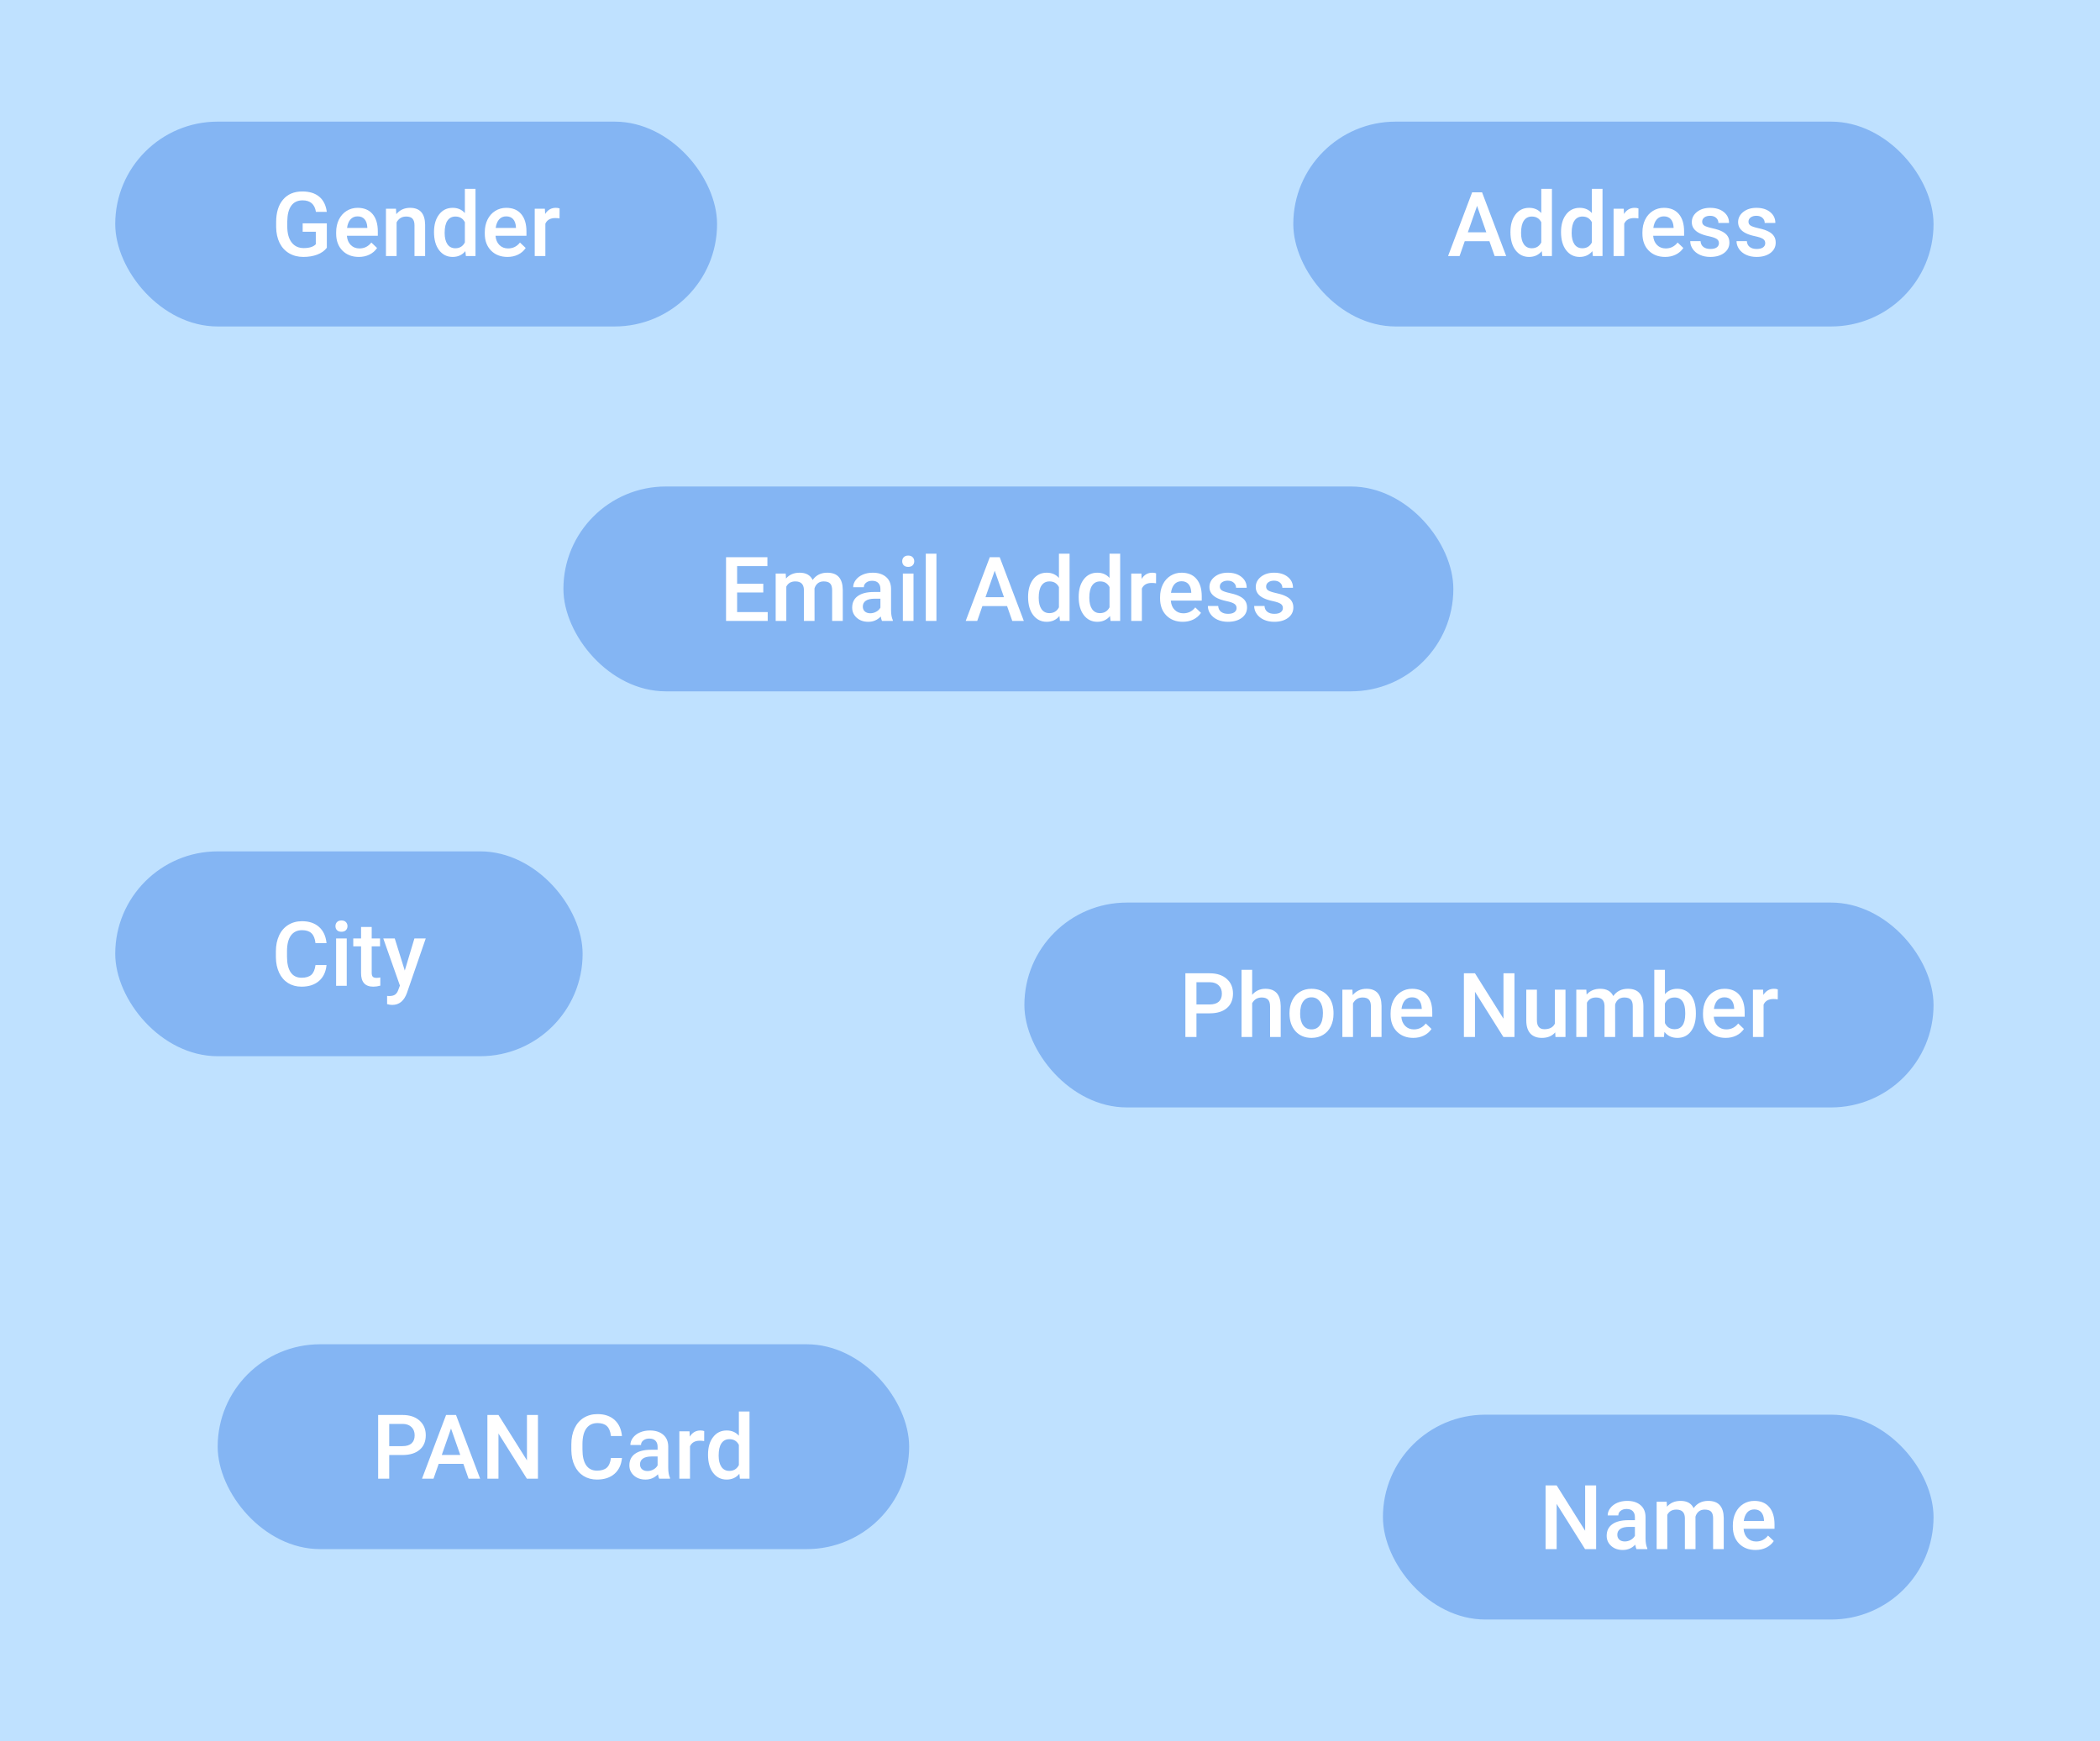 <svg width="328" height="272" viewBox="0 0 328 272" fill="none" xmlns="http://www.w3.org/2000/svg">
<rect width="328" height="272" fill="#E5E5E5"/>
<g clip-path="url(#clip0)">
<rect width="375" height="3889" transform="translate(-24 -1091)" fill="white"/>
<rect width="328" height="272" fill="#D5DEFF"/>
<path d="M0 0H328V272H0V0Z" fill="#BFE1FF"/>
<rect x="216" y="221" width="86" height="32" rx="16" fill="#84B5F3"/>
<path d="M249.3 242H247.57L243.134 234.938V242H241.404V232.047H243.134L247.584 239.136V232.047H249.3V242ZM255.603 242C255.53 241.859 255.466 241.629 255.411 241.31C254.882 241.861 254.235 242.137 253.47 242.137C252.727 242.137 252.121 241.925 251.651 241.501C251.182 241.077 250.947 240.553 250.947 239.929C250.947 239.14 251.239 238.536 251.822 238.117C252.41 237.693 253.249 237.481 254.338 237.481H255.356V236.996C255.356 236.613 255.249 236.308 255.035 236.08C254.821 235.848 254.495 235.731 254.058 235.731C253.679 235.731 253.369 235.827 253.128 236.019C252.886 236.205 252.766 236.445 252.766 236.736H251.104C251.104 236.331 251.239 235.952 251.508 235.602C251.777 235.246 252.141 234.968 252.602 234.768C253.066 234.567 253.584 234.467 254.153 234.467C255.019 234.467 255.71 234.686 256.225 235.123C256.74 235.556 257.004 236.167 257.018 236.955V240.291C257.018 240.956 257.111 241.487 257.298 241.884V242H255.603ZM253.777 240.804C254.105 240.804 254.413 240.724 254.7 240.564C254.992 240.405 255.211 240.191 255.356 239.922V238.527H254.461C253.846 238.527 253.383 238.634 253.073 238.849C252.763 239.063 252.608 239.366 252.608 239.758C252.608 240.077 252.713 240.332 252.923 240.523C253.137 240.71 253.422 240.804 253.777 240.804ZM260.319 234.604L260.367 235.376C260.887 234.77 261.598 234.467 262.5 234.467C263.489 234.467 264.166 234.845 264.53 235.602C265.068 234.845 265.825 234.467 266.8 234.467C267.616 234.467 268.222 234.692 268.618 235.144C269.019 235.595 269.224 236.26 269.233 237.14V242H267.572V237.188C267.572 236.718 267.47 236.374 267.265 236.155C267.06 235.937 266.72 235.827 266.246 235.827C265.868 235.827 265.558 235.93 265.316 236.135C265.079 236.335 264.913 236.6 264.817 236.928L264.824 242H263.163V237.133C263.14 236.262 262.696 235.827 261.83 235.827C261.165 235.827 260.693 236.098 260.415 236.641V242H258.754V234.604H260.319ZM274.196 242.137C273.144 242.137 272.289 241.806 271.633 241.146C270.981 240.48 270.655 239.596 270.655 238.493V238.288C270.655 237.55 270.797 236.891 271.079 236.312C271.366 235.729 271.767 235.276 272.282 234.952C272.797 234.629 273.371 234.467 274.005 234.467C275.012 234.467 275.789 234.788 276.336 235.431C276.887 236.073 277.163 236.982 277.163 238.158V238.828H272.33C272.38 239.439 272.583 239.922 272.938 240.277C273.299 240.633 273.75 240.811 274.292 240.811C275.053 240.811 275.673 240.503 276.151 239.888L277.047 240.742C276.751 241.184 276.354 241.528 275.857 241.774C275.365 242.016 274.812 242.137 274.196 242.137ZM273.998 235.8C273.542 235.8 273.173 235.959 272.891 236.278C272.613 236.597 272.435 237.042 272.357 237.611H275.522V237.488C275.486 236.932 275.338 236.513 275.078 236.23C274.818 235.943 274.458 235.8 273.998 235.8Z" fill="white"/>
<rect x="202" y="19" width="100" height="32" rx="16" fill="#84B5F3"/>
<path d="M232.634 37.683H228.778L227.972 40H226.174L229.934 30.047H231.485L235.252 40H233.447L232.634 37.683ZM229.264 36.288H232.148L230.706 32.159L229.264 36.288ZM235.915 36.247C235.915 35.108 236.179 34.194 236.708 33.506C237.237 32.813 237.945 32.467 238.834 32.467C239.618 32.467 240.251 32.74 240.734 33.287V29.5H242.396V40H240.892L240.81 39.234C240.313 39.836 239.65 40.137 238.82 40.137C237.954 40.137 237.253 39.788 236.715 39.091C236.182 38.394 235.915 37.446 235.915 36.247ZM237.576 36.391C237.576 37.143 237.72 37.73 238.007 38.154C238.299 38.574 238.711 38.783 239.244 38.783C239.923 38.783 240.42 38.48 240.734 37.874V34.716C240.429 34.123 239.937 33.827 239.258 33.827C238.72 33.827 238.305 34.041 238.014 34.47C237.722 34.894 237.576 35.534 237.576 36.391ZM243.817 36.247C243.817 35.108 244.082 34.194 244.61 33.506C245.139 32.813 245.848 32.467 246.736 32.467C247.52 32.467 248.154 32.74 248.637 33.287V29.5H250.298V40H248.794L248.712 39.234C248.215 39.836 247.552 40.137 246.723 40.137C245.857 40.137 245.155 39.788 244.617 39.091C244.084 38.394 243.817 37.446 243.817 36.247ZM245.479 36.391C245.479 37.143 245.622 37.73 245.909 38.154C246.201 38.574 246.613 38.783 247.146 38.783C247.826 38.783 248.322 38.48 248.637 37.874V34.716C248.331 34.123 247.839 33.827 247.16 33.827C246.622 33.827 246.208 34.041 245.916 34.47C245.624 34.894 245.479 35.534 245.479 36.391ZM255.903 34.121C255.685 34.085 255.459 34.066 255.227 34.066C254.465 34.066 253.953 34.358 253.688 34.941V40H252.027V32.603H253.613L253.654 33.431C254.055 32.788 254.611 32.467 255.322 32.467C255.559 32.467 255.755 32.499 255.91 32.562L255.903 34.121ZM260.073 40.137C259.021 40.137 258.166 39.806 257.51 39.145C256.858 38.48 256.532 37.596 256.532 36.493V36.288C256.532 35.55 256.674 34.891 256.956 34.312C257.243 33.729 257.644 33.276 258.159 32.952C258.674 32.629 259.248 32.467 259.882 32.467C260.889 32.467 261.666 32.788 262.213 33.431C262.764 34.073 263.04 34.982 263.04 36.158V36.828H258.207C258.257 37.439 258.46 37.922 258.815 38.277C259.175 38.633 259.627 38.81 260.169 38.81C260.93 38.81 261.55 38.503 262.028 37.888L262.924 38.742C262.628 39.184 262.231 39.528 261.734 39.774C261.242 40.016 260.688 40.137 260.073 40.137ZM259.875 33.8C259.419 33.8 259.05 33.959 258.768 34.278C258.49 34.597 258.312 35.042 258.234 35.611H261.399V35.488C261.363 34.932 261.215 34.513 260.955 34.23C260.695 33.943 260.335 33.8 259.875 33.8ZM268.481 37.99C268.481 37.694 268.358 37.468 268.112 37.313C267.871 37.158 267.467 37.022 266.902 36.903C266.337 36.785 265.866 36.634 265.487 36.452C264.658 36.051 264.243 35.47 264.243 34.709C264.243 34.071 264.512 33.538 265.05 33.109C265.588 32.681 266.271 32.467 267.101 32.467C267.985 32.467 268.698 32.685 269.24 33.123C269.787 33.56 270.061 34.128 270.061 34.825H268.399C268.399 34.506 268.281 34.242 268.044 34.032C267.807 33.818 267.493 33.711 267.101 33.711C266.736 33.711 266.438 33.795 266.205 33.964C265.977 34.133 265.863 34.358 265.863 34.641C265.863 34.896 265.97 35.094 266.185 35.235C266.399 35.377 266.832 35.52 267.483 35.666C268.135 35.807 268.646 35.978 269.015 36.179C269.388 36.375 269.664 36.612 269.842 36.89C270.024 37.168 270.115 37.505 270.115 37.901C270.115 38.567 269.84 39.107 269.288 39.522C268.737 39.932 268.014 40.137 267.121 40.137C266.515 40.137 265.975 40.027 265.501 39.809C265.027 39.59 264.658 39.289 264.394 38.906C264.129 38.523 263.997 38.111 263.997 37.669H265.61C265.633 38.061 265.781 38.364 266.055 38.578C266.328 38.788 266.69 38.893 267.142 38.893C267.579 38.893 267.912 38.81 268.14 38.647C268.368 38.478 268.481 38.259 268.481 37.99ZM275.714 37.99C275.714 37.694 275.591 37.468 275.345 37.313C275.103 37.158 274.7 37.022 274.135 36.903C273.57 36.785 273.098 36.634 272.72 36.452C271.89 36.051 271.476 35.47 271.476 34.709C271.476 34.071 271.744 33.538 272.282 33.109C272.82 32.681 273.504 32.467 274.333 32.467C275.217 32.467 275.93 32.685 276.473 33.123C277.02 33.56 277.293 34.128 277.293 34.825H275.632C275.632 34.506 275.513 34.242 275.276 34.032C275.039 33.818 274.725 33.711 274.333 33.711C273.968 33.711 273.67 33.795 273.438 33.964C273.21 34.133 273.096 34.358 273.096 34.641C273.096 34.896 273.203 35.094 273.417 35.235C273.631 35.377 274.064 35.52 274.716 35.666C275.368 35.807 275.878 35.978 276.247 36.179C276.621 36.375 276.896 36.612 277.074 36.89C277.257 37.168 277.348 37.505 277.348 37.901C277.348 38.567 277.072 39.107 276.521 39.522C275.969 39.932 275.247 40.137 274.354 40.137C273.747 40.137 273.207 40.027 272.733 39.809C272.259 39.59 271.89 39.289 271.626 38.906C271.362 38.523 271.229 38.111 271.229 37.669H272.843C272.866 38.061 273.014 38.364 273.287 38.578C273.561 38.788 273.923 38.893 274.374 38.893C274.812 38.893 275.144 38.81 275.372 38.647C275.6 38.478 275.714 38.259 275.714 37.99Z" fill="white"/>
<rect x="160" y="141" width="142" height="32" rx="16" fill="#84B5F3"/>
<path d="M186.874 158.302V162H185.145V152.047H188.952C190.064 152.047 190.946 152.336 191.598 152.915C192.254 153.494 192.582 154.259 192.582 155.212C192.582 156.187 192.261 156.946 191.618 157.488C190.98 158.031 190.085 158.302 188.932 158.302H186.874ZM186.874 156.914H188.952C189.567 156.914 190.037 156.771 190.36 156.483C190.684 156.192 190.846 155.772 190.846 155.226C190.846 154.688 190.682 154.259 190.354 153.94C190.025 153.617 189.574 153.451 189 153.441H186.874V156.914ZM195.576 155.41C196.118 154.781 196.804 154.467 197.634 154.467C199.211 154.467 200.01 155.367 200.033 157.167V162H198.372V157.229C198.372 156.718 198.26 156.358 198.037 156.148C197.818 155.934 197.495 155.827 197.066 155.827C196.401 155.827 195.904 156.123 195.576 156.716V162H193.915V151.5H195.576V155.41ZM201.407 158.233C201.407 157.509 201.551 156.857 201.838 156.278C202.125 155.695 202.528 155.248 203.048 154.938C203.567 154.624 204.164 154.467 204.839 154.467C205.837 154.467 206.646 154.788 207.266 155.431C207.89 156.073 208.227 156.925 208.277 157.987L208.284 158.377C208.284 159.106 208.143 159.758 207.86 160.332C207.582 160.906 207.181 161.351 206.657 161.665C206.138 161.979 205.536 162.137 204.853 162.137C203.809 162.137 202.973 161.79 202.344 161.098C201.719 160.4 201.407 159.473 201.407 158.315V158.233ZM203.068 158.377C203.068 159.138 203.226 159.735 203.54 160.168C203.854 160.596 204.292 160.811 204.853 160.811C205.413 160.811 205.848 160.592 206.158 160.154C206.473 159.717 206.63 159.076 206.63 158.233C206.63 157.486 206.468 156.894 206.145 156.456C205.826 156.019 205.39 155.8 204.839 155.8C204.297 155.8 203.866 156.016 203.547 156.449C203.228 156.878 203.068 157.52 203.068 158.377ZM211.23 154.604L211.278 155.458C211.825 154.797 212.543 154.467 213.432 154.467C214.972 154.467 215.756 155.349 215.783 157.112V162H214.122V157.208C214.122 156.739 214.02 156.392 213.814 156.169C213.614 155.941 213.284 155.827 212.823 155.827C212.153 155.827 211.654 156.13 211.326 156.736V162H209.665V154.604H211.23ZM220.739 162.137C219.687 162.137 218.832 161.806 218.176 161.146C217.524 160.48 217.198 159.596 217.198 158.493V158.288C217.198 157.55 217.34 156.891 217.622 156.312C217.909 155.729 218.31 155.276 218.825 154.952C219.34 154.629 219.914 154.467 220.548 154.467C221.555 154.467 222.332 154.788 222.879 155.431C223.43 156.073 223.706 156.982 223.706 158.158V158.828H218.873C218.923 159.439 219.126 159.922 219.481 160.277C219.841 160.633 220.293 160.811 220.835 160.811C221.596 160.811 222.216 160.503 222.694 159.888L223.59 160.742C223.294 161.184 222.897 161.528 222.4 161.774C221.908 162.016 221.354 162.137 220.739 162.137ZM220.541 155.8C220.085 155.8 219.716 155.959 219.434 156.278C219.156 156.597 218.978 157.042 218.9 157.611H222.065V157.488C222.029 156.932 221.881 156.513 221.621 156.23C221.361 155.943 221.001 155.8 220.541 155.8ZM236.544 162H234.814L230.378 154.938V162H228.648V152.047H230.378L234.828 159.136V152.047H236.544V162ZM242.908 161.275C242.421 161.85 241.728 162.137 240.83 162.137C240.028 162.137 239.42 161.902 239.005 161.433C238.595 160.963 238.39 160.284 238.39 159.396V154.604H240.051V159.375C240.051 160.314 240.44 160.783 241.22 160.783C242.026 160.783 242.571 160.494 242.854 159.915V154.604H244.515V162H242.949L242.908 161.275ZM247.769 154.604L247.816 155.376C248.336 154.77 249.047 154.467 249.949 154.467C250.938 154.467 251.615 154.845 251.979 155.602C252.517 154.845 253.274 154.467 254.249 154.467C255.065 154.467 255.671 154.692 256.067 155.144C256.468 155.595 256.674 156.26 256.683 157.14V162H255.021V157.188C255.021 156.718 254.919 156.374 254.714 156.155C254.509 155.937 254.169 155.827 253.695 155.827C253.317 155.827 253.007 155.93 252.766 156.135C252.529 156.335 252.362 156.6 252.267 156.928L252.273 162H250.612V157.133C250.59 156.262 250.145 155.827 249.279 155.827C248.614 155.827 248.142 156.098 247.864 156.641V162H246.203V154.604H247.769ZM264.879 158.377C264.879 159.525 264.621 160.439 264.106 161.118C263.596 161.797 262.892 162.137 261.994 162.137C261.128 162.137 260.454 161.825 259.971 161.2L259.889 162H258.385V151.5H260.046V155.314C260.524 154.749 261.169 154.467 261.98 154.467C262.883 154.467 263.591 154.802 264.106 155.472C264.621 156.142 264.879 157.078 264.879 158.281V158.377ZM263.218 158.233C263.218 157.431 263.076 156.83 262.794 156.429C262.511 156.028 262.101 155.827 261.563 155.827C260.843 155.827 260.338 156.142 260.046 156.771V159.819C260.342 160.462 260.853 160.783 261.577 160.783C262.097 160.783 262.498 160.59 262.78 160.202C263.063 159.815 263.209 159.229 263.218 158.445V158.233ZM269.534 162.137C268.481 162.137 267.627 161.806 266.971 161.146C266.319 160.48 265.993 159.596 265.993 158.493V158.288C265.993 157.55 266.134 156.891 266.417 156.312C266.704 155.729 267.105 155.276 267.62 154.952C268.135 154.629 268.709 154.467 269.343 154.467C270.35 154.467 271.127 154.788 271.674 155.431C272.225 156.073 272.501 156.982 272.501 158.158V158.828H267.668C267.718 159.439 267.921 159.922 268.276 160.277C268.636 160.633 269.088 160.811 269.63 160.811C270.391 160.811 271.011 160.503 271.489 159.888L272.385 160.742C272.089 161.184 271.692 161.528 271.195 161.774C270.703 162.016 270.149 162.137 269.534 162.137ZM269.336 155.8C268.88 155.8 268.511 155.959 268.229 156.278C267.951 156.597 267.773 157.042 267.695 157.611H270.86V157.488C270.824 156.932 270.676 156.513 270.416 156.23C270.156 155.943 269.796 155.8 269.336 155.8ZM277.669 156.121C277.45 156.085 277.225 156.066 276.992 156.066C276.231 156.066 275.718 156.358 275.454 156.941V162H273.793V154.604H275.379L275.42 155.431C275.821 154.788 276.377 154.467 277.088 154.467C277.325 154.467 277.521 154.499 277.676 154.562L277.669 156.121Z" fill="white"/>
<rect x="88" y="76" width="139" height="32" rx="16" fill="#84B5F3"/>
<path d="M119.219 92.557H115.131V95.619H119.909V97H113.401V87.047H119.861V88.441H115.131V91.189H119.219V92.557ZM122.719 89.603L122.767 90.376C123.286 89.77 123.997 89.467 124.899 89.467C125.888 89.467 126.565 89.845 126.93 90.602C127.467 89.845 128.224 89.467 129.199 89.467C130.015 89.467 130.621 89.692 131.018 90.144C131.419 90.595 131.624 91.26 131.633 92.14V97H129.972V92.188C129.972 91.718 129.869 91.374 129.664 91.155C129.459 90.936 129.119 90.827 128.646 90.827C128.267 90.827 127.957 90.93 127.716 91.135C127.479 91.335 127.312 91.6 127.217 91.928L127.224 97H125.562V92.133C125.54 91.262 125.095 90.827 124.229 90.827C123.564 90.827 123.092 91.098 122.814 91.641V97H121.153V89.603H122.719ZM137.758 97C137.685 96.859 137.621 96.629 137.566 96.31C137.038 96.861 136.391 97.137 135.625 97.137C134.882 97.137 134.276 96.925 133.807 96.501C133.337 96.077 133.103 95.553 133.103 94.929C133.103 94.14 133.394 93.537 133.978 93.117C134.565 92.693 135.404 92.481 136.493 92.481H137.512V91.996C137.512 91.613 137.405 91.308 137.19 91.08C136.976 90.848 136.65 90.731 136.213 90.731C135.835 90.731 135.525 90.827 135.283 91.019C135.042 91.205 134.921 91.445 134.921 91.736H133.26C133.26 91.331 133.394 90.953 133.663 90.602C133.932 90.246 134.297 89.968 134.757 89.768C135.222 89.567 135.739 89.467 136.309 89.467C137.174 89.467 137.865 89.686 138.38 90.123C138.895 90.556 139.159 91.167 139.173 91.955V95.291C139.173 95.956 139.266 96.487 139.453 96.884V97H137.758ZM135.933 95.804C136.261 95.804 136.568 95.724 136.855 95.564C137.147 95.405 137.366 95.191 137.512 94.922V93.527H136.616C136.001 93.527 135.538 93.634 135.229 93.849C134.919 94.063 134.764 94.366 134.764 94.758C134.764 95.077 134.868 95.332 135.078 95.523C135.292 95.71 135.577 95.804 135.933 95.804ZM142.68 97H141.019V89.603H142.68V97ZM140.916 87.683C140.916 87.427 140.996 87.216 141.155 87.047C141.319 86.878 141.552 86.794 141.853 86.794C142.153 86.794 142.386 86.878 142.55 87.047C142.714 87.216 142.796 87.427 142.796 87.683C142.796 87.933 142.714 88.143 142.55 88.311C142.386 88.476 142.153 88.558 141.853 88.558C141.552 88.558 141.319 88.476 141.155 88.311C140.996 88.143 140.916 87.933 140.916 87.683ZM146.262 97H144.601V86.5H146.262V97ZM157.295 94.683H153.439L152.633 97H150.835L154.595 87.047H156.146L159.913 97H158.108L157.295 94.683ZM153.925 93.288H156.81L155.367 89.159L153.925 93.288ZM160.576 93.247C160.576 92.108 160.84 91.194 161.369 90.506C161.898 89.813 162.606 89.467 163.495 89.467C164.279 89.467 164.912 89.74 165.396 90.287V86.5H167.057V97H165.553L165.471 96.234C164.974 96.836 164.311 97.137 163.481 97.137C162.616 97.137 161.914 96.788 161.376 96.091C160.843 95.394 160.576 94.446 160.576 93.247ZM162.237 93.391C162.237 94.143 162.381 94.731 162.668 95.154C162.96 95.574 163.372 95.783 163.905 95.783C164.584 95.783 165.081 95.48 165.396 94.874V91.716C165.09 91.123 164.598 90.827 163.919 90.827C163.381 90.827 162.966 91.041 162.675 91.47C162.383 91.894 162.237 92.534 162.237 93.391ZM168.479 93.247C168.479 92.108 168.743 91.194 169.271 90.506C169.8 89.813 170.509 89.467 171.397 89.467C172.181 89.467 172.815 89.74 173.298 90.287V86.5H174.959V97H173.455L173.373 96.234C172.876 96.836 172.213 97.137 171.384 97.137C170.518 97.137 169.816 96.788 169.278 96.091C168.745 95.394 168.479 94.446 168.479 93.247ZM170.14 93.391C170.14 94.143 170.283 94.731 170.57 95.154C170.862 95.574 171.274 95.783 171.808 95.783C172.487 95.783 172.983 95.48 173.298 94.874V91.716C172.993 91.123 172.5 90.827 171.821 90.827C171.284 90.827 170.869 91.041 170.577 91.47C170.285 91.894 170.14 92.534 170.14 93.391ZM180.564 91.121C180.346 91.085 180.12 91.066 179.888 91.066C179.127 91.066 178.614 91.358 178.35 91.941V97H176.688V89.603H178.274L178.315 90.431C178.716 89.788 179.272 89.467 179.983 89.467C180.22 89.467 180.416 89.499 180.571 89.562L180.564 91.121ZM184.734 97.137C183.682 97.137 182.827 96.806 182.171 96.145C181.519 95.48 181.193 94.596 181.193 93.493V93.288C181.193 92.55 181.335 91.891 181.617 91.312C181.904 90.729 182.305 90.276 182.82 89.952C183.335 89.629 183.91 89.467 184.543 89.467C185.55 89.467 186.327 89.788 186.874 90.431C187.425 91.073 187.701 91.982 187.701 93.158V93.828H182.868C182.918 94.439 183.121 94.922 183.477 95.277C183.837 95.633 184.288 95.811 184.83 95.811C185.591 95.811 186.211 95.503 186.689 94.888L187.585 95.742C187.289 96.184 186.892 96.528 186.396 96.774C185.903 97.016 185.35 97.137 184.734 97.137ZM184.536 90.8C184.08 90.8 183.711 90.959 183.429 91.278C183.151 91.597 182.973 92.042 182.896 92.611H186.061V92.488C186.024 91.932 185.876 91.513 185.616 91.231C185.356 90.943 184.996 90.8 184.536 90.8ZM193.143 94.99C193.143 94.694 193.02 94.468 192.773 94.314C192.532 94.159 192.129 94.022 191.563 93.903C190.998 93.785 190.527 93.634 190.148 93.452C189.319 93.051 188.904 92.47 188.904 91.709C188.904 91.071 189.173 90.538 189.711 90.109C190.249 89.681 190.932 89.467 191.762 89.467C192.646 89.467 193.359 89.686 193.901 90.123C194.448 90.561 194.722 91.128 194.722 91.825H193.061C193.061 91.506 192.942 91.242 192.705 91.032C192.468 90.818 192.154 90.711 191.762 90.711C191.397 90.711 191.099 90.795 190.866 90.964C190.638 91.132 190.524 91.358 190.524 91.641C190.524 91.896 190.632 92.094 190.846 92.235C191.06 92.377 191.493 92.52 192.145 92.666C192.796 92.807 193.307 92.978 193.676 93.179C194.049 93.375 194.325 93.612 194.503 93.89C194.685 94.168 194.776 94.505 194.776 94.901C194.776 95.567 194.501 96.107 193.949 96.522C193.398 96.932 192.675 97.137 191.782 97.137C191.176 97.137 190.636 97.027 190.162 96.809C189.688 96.59 189.319 96.289 189.055 95.906C188.79 95.523 188.658 95.111 188.658 94.669H190.271C190.294 95.061 190.442 95.364 190.716 95.578C190.989 95.788 191.352 95.893 191.803 95.893C192.24 95.893 192.573 95.811 192.801 95.647C193.029 95.478 193.143 95.259 193.143 94.99ZM200.375 94.99C200.375 94.694 200.252 94.468 200.006 94.314C199.764 94.159 199.361 94.022 198.796 93.903C198.231 93.785 197.759 93.634 197.381 93.452C196.551 93.051 196.137 92.47 196.137 91.709C196.137 91.071 196.406 90.538 196.943 90.109C197.481 89.681 198.165 89.467 198.994 89.467C199.878 89.467 200.591 89.686 201.134 90.123C201.681 90.561 201.954 91.128 201.954 91.825H200.293C200.293 91.506 200.174 91.242 199.938 91.032C199.701 90.818 199.386 90.711 198.994 90.711C198.63 90.711 198.331 90.795 198.099 90.964C197.871 91.132 197.757 91.358 197.757 91.641C197.757 91.896 197.864 92.094 198.078 92.235C198.292 92.377 198.725 92.52 199.377 92.666C200.029 92.807 200.539 92.978 200.908 93.179C201.282 93.375 201.558 93.612 201.735 93.89C201.918 94.168 202.009 94.505 202.009 94.901C202.009 95.567 201.733 96.107 201.182 96.522C200.63 96.932 199.908 97.137 199.015 97.137C198.409 97.137 197.868 97.027 197.395 96.809C196.921 96.59 196.551 96.289 196.287 95.906C196.023 95.523 195.891 95.111 195.891 94.669H197.504C197.527 95.061 197.675 95.364 197.948 95.578C198.222 95.788 198.584 95.893 199.035 95.893C199.473 95.893 199.805 95.811 200.033 95.647C200.261 95.478 200.375 95.259 200.375 94.99Z" fill="white"/>
<rect x="18" y="19" width="94" height="32" rx="16" fill="#84B5F3"/>
<path d="M51.048 38.708C50.688 39.177 50.189 39.533 49.551 39.774C48.913 40.016 48.188 40.137 47.377 40.137C46.543 40.137 45.805 39.948 45.162 39.569C44.52 39.191 44.023 38.651 43.672 37.949C43.325 37.243 43.145 36.42 43.132 35.481V34.702C43.132 33.198 43.492 32.025 44.212 31.182C44.932 30.334 45.937 29.91 47.227 29.91C48.334 29.91 49.214 30.184 49.865 30.73C50.517 31.277 50.909 32.066 51.041 33.096H49.346C49.154 31.897 48.459 31.298 47.261 31.298C46.486 31.298 45.896 31.578 45.49 32.139C45.089 32.695 44.882 33.513 44.868 34.593V35.358C44.868 36.434 45.094 37.27 45.545 37.867C46.001 38.46 46.632 38.756 47.438 38.756C48.323 38.756 48.952 38.555 49.325 38.154V36.206H47.274V34.894H51.048V38.708ZM56.045 40.137C54.992 40.137 54.138 39.806 53.481 39.145C52.83 38.48 52.504 37.596 52.504 36.493V36.288C52.504 35.55 52.645 34.891 52.928 34.312C53.215 33.729 53.616 33.276 54.131 32.952C54.646 32.629 55.22 32.467 55.853 32.467C56.861 32.467 57.638 32.788 58.185 33.431C58.736 34.073 59.012 34.982 59.012 36.158V36.828H54.179C54.229 37.439 54.432 37.922 54.787 38.277C55.147 38.633 55.598 38.81 56.141 38.81C56.902 38.81 57.522 38.503 58 37.888L58.895 38.742C58.599 39.184 58.203 39.528 57.706 39.774C57.214 40.016 56.66 40.137 56.045 40.137ZM55.847 33.8C55.391 33.8 55.022 33.959 54.739 34.278C54.461 34.597 54.283 35.042 54.206 35.611H57.371V35.488C57.335 34.932 57.187 34.513 56.927 34.23C56.667 33.943 56.307 33.8 55.847 33.8ZM61.849 32.603L61.897 33.458C62.443 32.797 63.161 32.467 64.05 32.467C65.59 32.467 66.374 33.349 66.401 35.112V40H64.74V35.208C64.74 34.739 64.638 34.392 64.433 34.169C64.232 33.941 63.902 33.827 63.441 33.827C62.772 33.827 62.273 34.13 61.944 34.736V40H60.283V32.603H61.849ZM67.789 36.247C67.789 35.108 68.053 34.194 68.582 33.506C69.111 32.813 69.819 32.467 70.708 32.467C71.492 32.467 72.125 32.74 72.608 33.287V29.5H74.269V40H72.766L72.684 39.234C72.187 39.836 71.524 40.137 70.694 40.137C69.829 40.137 69.127 39.788 68.589 39.091C68.056 38.394 67.789 37.446 67.789 36.247ZM69.45 36.391C69.45 37.143 69.594 37.73 69.881 38.154C70.172 38.574 70.585 38.783 71.118 38.783C71.797 38.783 72.294 38.48 72.608 37.874V34.716C72.303 34.123 71.811 33.827 71.132 33.827C70.594 33.827 70.179 34.041 69.888 34.47C69.596 34.894 69.45 35.534 69.45 36.391ZM79.26 40.137C78.207 40.137 77.353 39.806 76.696 39.145C76.045 38.48 75.719 37.596 75.719 36.493V36.288C75.719 35.55 75.86 34.891 76.143 34.312C76.43 33.729 76.831 33.276 77.346 32.952C77.861 32.629 78.435 32.467 79.068 32.467C80.076 32.467 80.853 32.788 81.399 33.431C81.951 34.073 82.227 34.982 82.227 36.158V36.828H77.394C77.444 37.439 77.647 37.922 78.002 38.277C78.362 38.633 78.813 38.81 79.356 38.81C80.117 38.81 80.736 38.503 81.215 37.888L82.11 38.742C81.814 39.184 81.418 39.528 80.921 39.774C80.429 40.016 79.875 40.137 79.26 40.137ZM79.061 33.8C78.606 33.8 78.237 33.959 77.954 34.278C77.676 34.597 77.498 35.042 77.421 35.611H80.586V35.488C80.549 34.932 80.401 34.513 80.142 34.23C79.882 33.943 79.522 33.8 79.061 33.8ZM87.394 34.121C87.176 34.085 86.95 34.066 86.718 34.066C85.957 34.066 85.444 34.358 85.18 34.941V40H83.519V32.603H85.105L85.145 33.431C85.546 32.788 86.103 32.467 86.814 32.467C87.05 32.467 87.246 32.499 87.401 32.562L87.394 34.121Z" fill="white"/>
<rect x="34" y="210" width="108" height="32" rx="16" fill="#84B5F3"/>
<path d="M60.793 227.302V231H59.063V221.047H62.871C63.983 221.047 64.865 221.336 65.517 221.915C66.173 222.494 66.501 223.259 66.501 224.212C66.501 225.187 66.18 225.946 65.537 226.488C64.899 227.031 64.004 227.302 62.851 227.302H60.793ZM60.793 225.914H62.871C63.486 225.914 63.956 225.771 64.279 225.483C64.603 225.192 64.765 224.772 64.765 224.226C64.765 223.688 64.601 223.259 64.272 222.94C63.944 222.617 63.493 222.451 62.919 222.441H60.793V225.914ZM72.373 228.683H68.518L67.711 231H65.913L69.673 221.047H71.225L74.991 231H73.186L72.373 228.683ZM69.003 227.288H71.888L70.445 223.159L69.003 227.288ZM84.022 231H82.292L77.856 223.938V231H76.126V221.047H77.856L82.306 228.136V221.047H84.022V231ZM97.147 227.76C97.046 228.822 96.654 229.651 95.971 230.248C95.287 230.84 94.378 231.137 93.243 231.137C92.45 231.137 91.751 230.95 91.144 230.576C90.543 230.198 90.078 229.662 89.75 228.97C89.422 228.277 89.251 227.473 89.237 226.557V225.627C89.237 224.688 89.404 223.861 89.736 223.146C90.069 222.43 90.545 221.879 91.165 221.491C91.789 221.104 92.509 220.91 93.325 220.91C94.424 220.91 95.308 221.209 95.978 221.806C96.647 222.403 97.037 223.246 97.147 224.335H95.424C95.342 223.619 95.132 223.104 94.795 222.79C94.462 222.471 93.972 222.312 93.325 222.312C92.573 222.312 91.995 222.587 91.589 223.139C91.188 223.686 90.983 224.49 90.974 225.552V226.434C90.974 227.509 91.165 228.329 91.548 228.895C91.935 229.46 92.5 229.742 93.243 229.742C93.922 229.742 94.433 229.59 94.774 229.284C95.116 228.979 95.333 228.471 95.424 227.76H97.147ZM102.957 231C102.884 230.859 102.82 230.629 102.766 230.31C102.237 230.861 101.59 231.137 100.824 231.137C100.081 231.137 99.475 230.925 99.006 230.501C98.537 230.077 98.302 229.553 98.302 228.929C98.302 228.14 98.593 227.536 99.177 227.117C99.765 226.693 100.603 226.481 101.692 226.481H102.711V225.996C102.711 225.613 102.604 225.308 102.39 225.08C102.175 224.848 101.85 224.731 101.412 224.731C101.034 224.731 100.724 224.827 100.482 225.019C100.241 225.205 100.12 225.445 100.12 225.736H98.459C98.459 225.331 98.593 224.952 98.862 224.602C99.131 224.246 99.496 223.968 99.956 223.768C100.421 223.567 100.938 223.467 101.508 223.467C102.374 223.467 103.064 223.686 103.579 224.123C104.094 224.556 104.358 225.167 104.372 225.955V229.291C104.372 229.956 104.465 230.487 104.652 230.884V231H102.957ZM101.132 229.804C101.46 229.804 101.768 229.724 102.055 229.564C102.346 229.405 102.565 229.191 102.711 228.922V227.527H101.815C101.2 227.527 100.738 227.634 100.428 227.849C100.118 228.063 99.963 228.366 99.963 228.758C99.963 229.077 100.068 229.332 100.277 229.523C100.492 229.71 100.776 229.804 101.132 229.804ZM109.984 225.121C109.766 225.085 109.54 225.066 109.308 225.066C108.547 225.066 108.034 225.358 107.77 225.941V231H106.108V223.604H107.694L107.735 224.431C108.136 223.788 108.692 223.467 109.403 223.467C109.64 223.467 109.836 223.499 109.991 223.562L109.984 225.121ZM110.586 227.247C110.586 226.108 110.85 225.194 111.379 224.506C111.908 223.813 112.616 223.467 113.505 223.467C114.289 223.467 114.922 223.74 115.405 224.287V220.5H117.066V231H115.562L115.48 230.234C114.984 230.836 114.321 231.137 113.491 231.137C112.625 231.137 111.924 230.788 111.386 230.091C110.853 229.394 110.586 228.446 110.586 227.247ZM112.247 227.391C112.247 228.143 112.391 228.73 112.678 229.154C112.969 229.574 113.382 229.783 113.915 229.783C114.594 229.783 115.091 229.48 115.405 228.874V225.716C115.1 225.123 114.608 224.827 113.929 224.827C113.391 224.827 112.976 225.041 112.685 225.47C112.393 225.894 112.247 226.534 112.247 227.391Z" fill="white"/>
<rect x="18" y="133" width="73" height="32" rx="16" fill="#84B5F3"/>
<path d="M51 150.76C50.9 151.822 50.508 152.651 49.824 153.248C49.141 153.84 48.231 154.137 47.097 154.137C46.304 154.137 45.604 153.95 44.998 153.576C44.397 153.198 43.932 152.662 43.603 151.97C43.275 151.277 43.105 150.473 43.091 149.557V148.627C43.091 147.688 43.257 146.861 43.59 146.146C43.922 145.43 44.399 144.879 45.019 144.491C45.643 144.104 46.363 143.91 47.179 143.91C48.277 143.91 49.161 144.209 49.831 144.806C50.501 145.403 50.891 146.246 51 147.335H49.277C49.195 146.619 48.986 146.104 48.648 145.79C48.316 145.471 47.826 145.312 47.179 145.312C46.427 145.312 45.848 145.587 45.442 146.139C45.041 146.686 44.836 147.49 44.827 148.552V149.434C44.827 150.509 45.019 151.329 45.401 151.895C45.789 152.46 46.354 152.742 47.097 152.742C47.776 152.742 48.286 152.59 48.628 152.284C48.97 151.979 49.186 151.471 49.277 150.76H51ZM54.158 154H52.497V146.604H54.158V154ZM52.395 144.683C52.395 144.427 52.474 144.215 52.634 144.047C52.798 143.878 53.03 143.794 53.331 143.794C53.632 143.794 53.864 143.878 54.028 144.047C54.192 144.215 54.274 144.427 54.274 144.683C54.274 144.933 54.192 145.143 54.028 145.312C53.864 145.476 53.632 145.558 53.331 145.558C53.03 145.558 52.798 145.476 52.634 145.312C52.474 145.143 52.395 144.933 52.395 144.683ZM58.055 144.806V146.604H59.36V147.834H58.055V151.963C58.055 152.245 58.109 152.451 58.219 152.578C58.333 152.701 58.533 152.763 58.82 152.763C59.012 152.763 59.205 152.74 59.401 152.694V153.979C59.023 154.084 58.658 154.137 58.308 154.137C57.032 154.137 56.394 153.433 56.394 152.024V147.834H55.177V146.604H56.394V144.806H58.055ZM63.223 151.621L64.727 146.604H66.497L63.558 155.121C63.106 156.365 62.341 156.987 61.261 156.987C61.019 156.987 60.753 156.946 60.461 156.864V155.579L60.775 155.6C61.195 155.6 61.509 155.522 61.719 155.367C61.933 155.217 62.102 154.962 62.225 154.602L62.464 153.966L59.866 146.604H61.657L63.223 151.621Z" fill="white"/>
</g>
<defs>
<clipPath id="clip0">
<rect width="375" height="3889" fill="white" transform="translate(-24 -1091)"/>
</clipPath>
</defs>
</svg>
